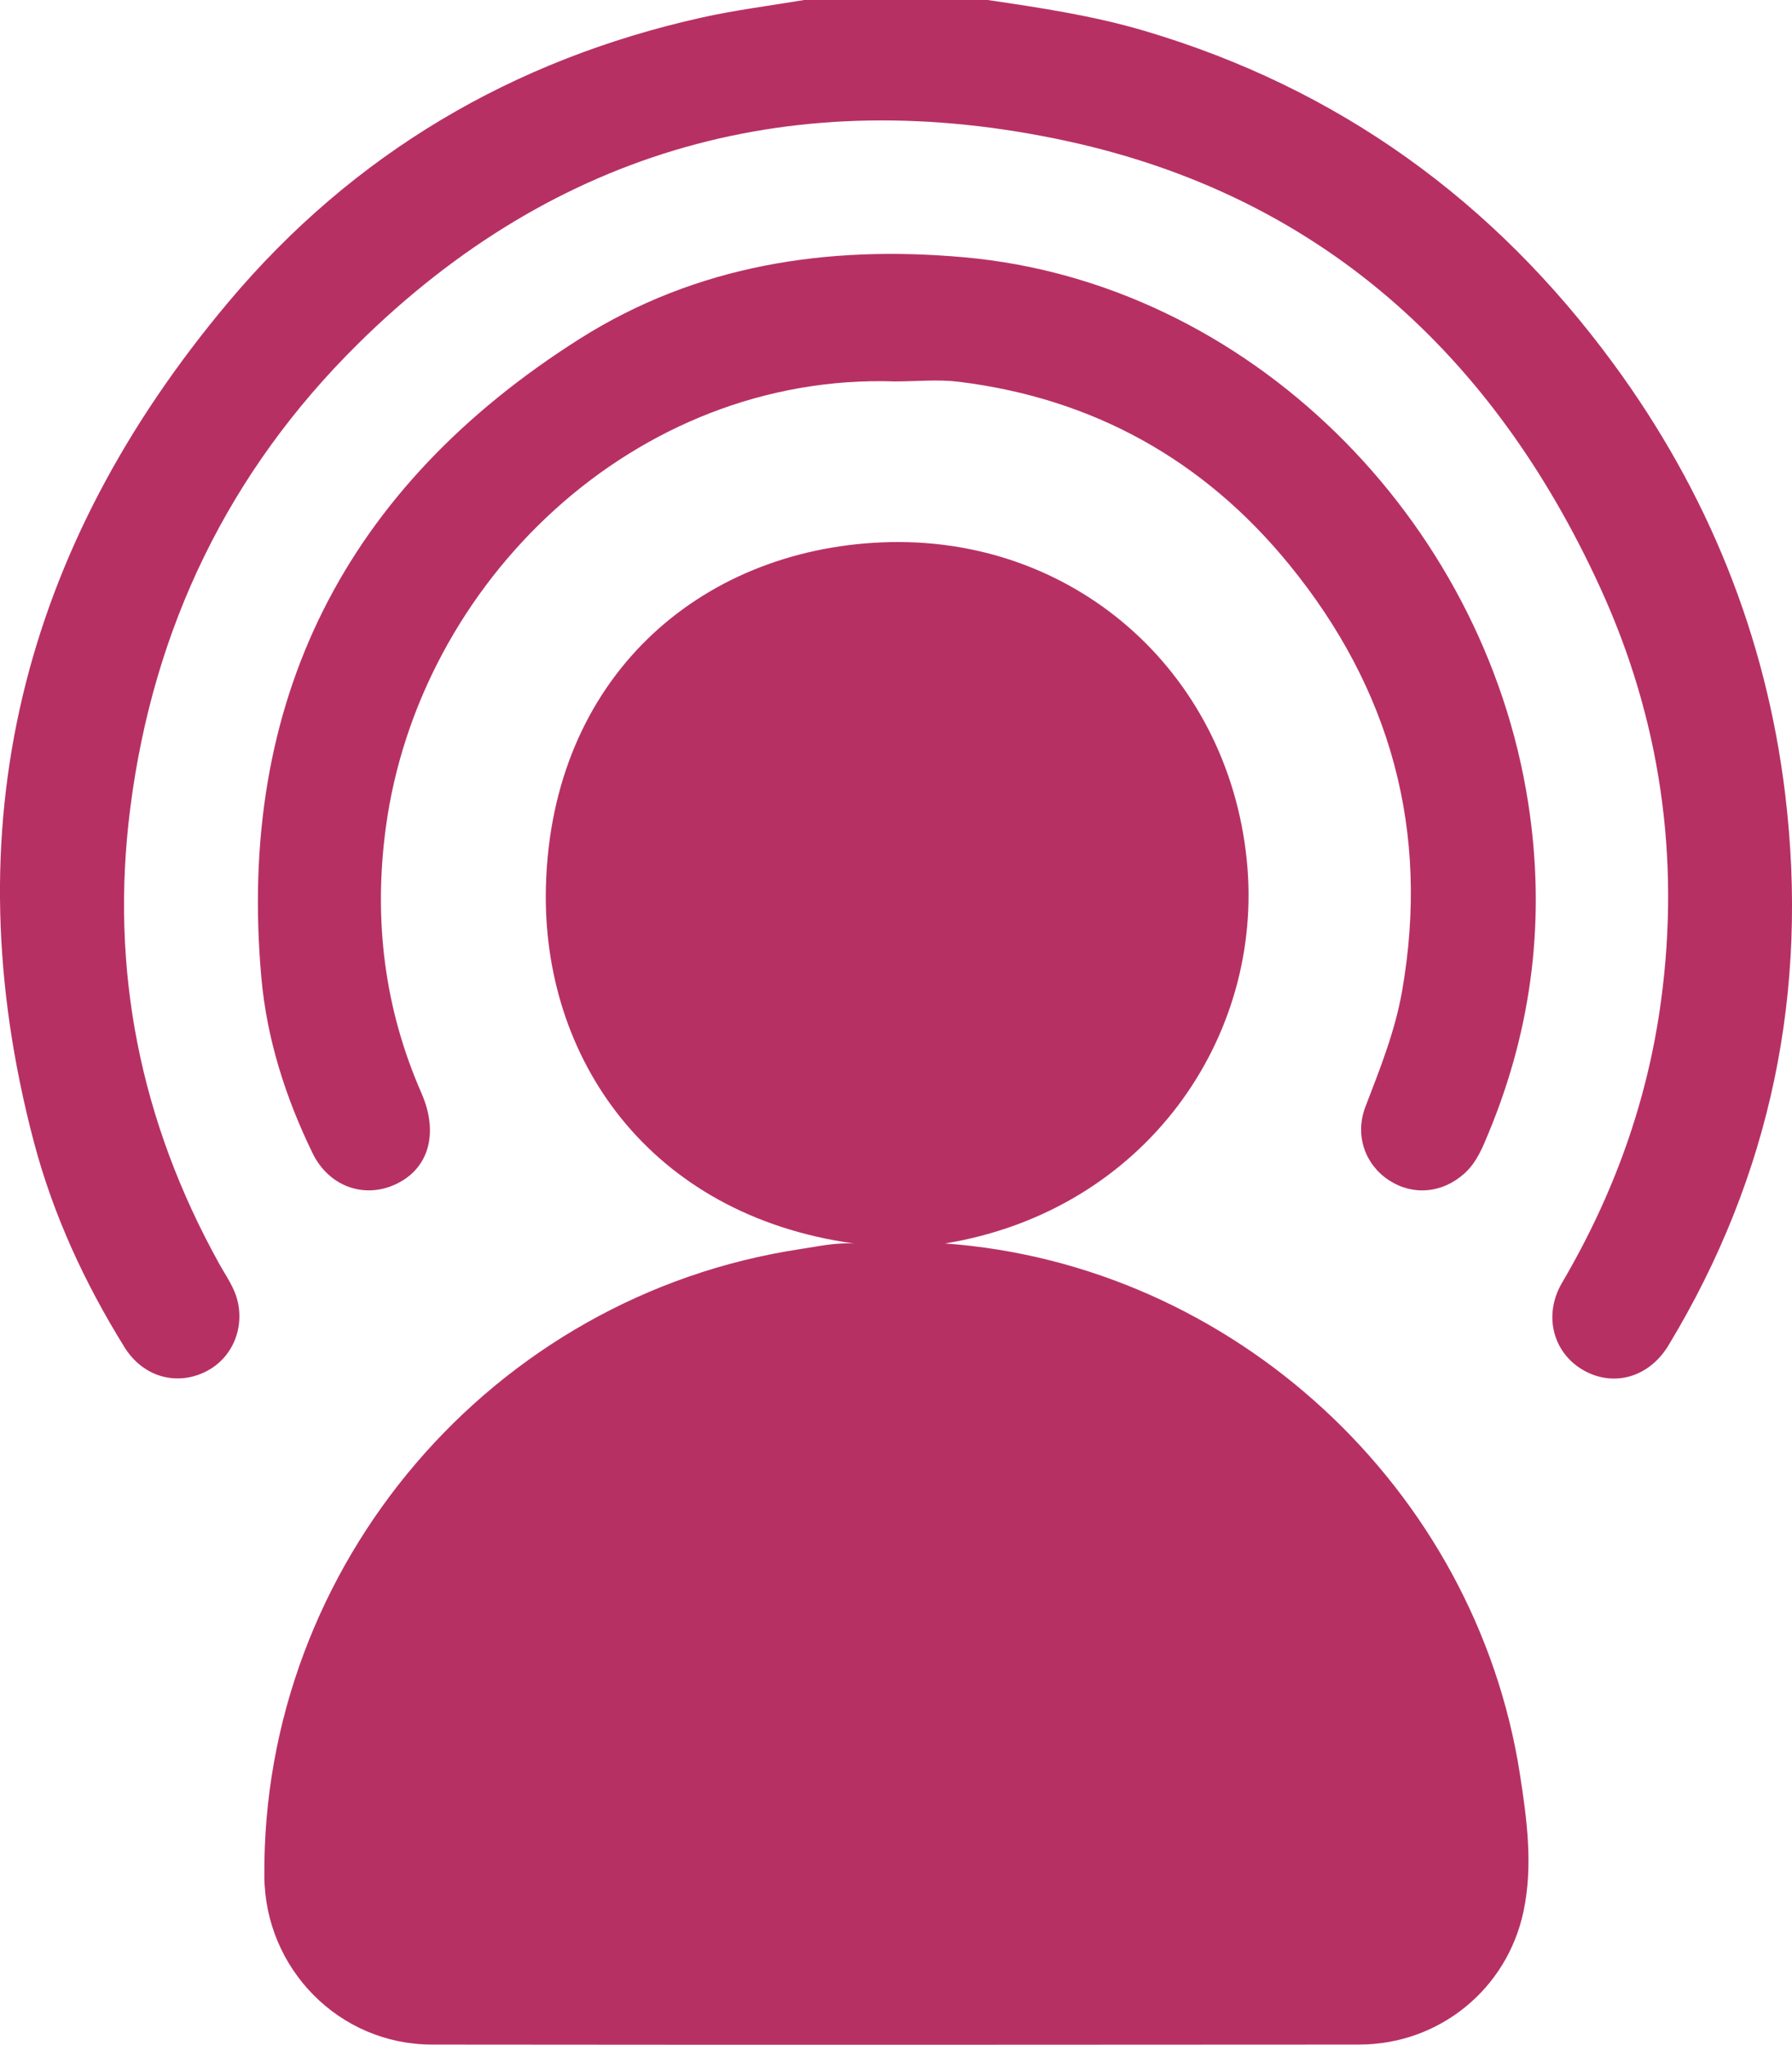 <?xml version="1.0" encoding="UTF-8"?>
<svg id="Layer_2" data-name="Layer 2" xmlns="http://www.w3.org/2000/svg" viewBox="0 0 336.23 383.52">
  <defs>
    <style>
      .cls-1 {
        fill: #b73064;
      }
    </style>
  </defs>
  <g id="Layer_1-2" data-name="Layer 1">
    <g>
      <path class="cls-1" d="m185.32,0c9.85,1.45,19.7,2.93,29.29,5.75,36.5,10.77,65.68,31.91,88.1,62.45,17.7,24.1,28.65,51.08,32.24,80.76,4.45,36.86-2.6,71.48-21.9,103.39-3.69,6.1-10.45,7.91-16.12,4.56-5.58-3.3-7.39-10.28-3.83-16.34,9.66-16.44,16.03-33.99,18.57-52.92,3.61-26.9-.17-52.84-11.41-77.39-20.03-43.79-52.72-73.6-100.3-83.85-50.53-10.89-95.64,1.39-132.79,38.08-24.18,23.88-38.39,53.14-42.72,87.02-3.88,30.33,1.85,58.77,16.64,85.46,1.32,2.39,2.99,4.63,3.56,7.38,1.19,5.77-1.74,11.3-7.06,13.37-5.34,2.09-11.02.14-14.24-5.04-7.48-12.05-13.4-24.86-17.01-38.55-15.53-58.89-2.25-111.37,36.56-157.52C66.28,28.82,96.23,11.16,131.76,3.27c6.31-1.4,12.75-2.2,19.12-3.27,11.48,0,22.96,0,34.43,0Z"/>
      <path class="cls-1" d="m160.19,233.23c-38.4-5.34-58.62-34.82-57.76-66.99,1.05-39.05,28.68-63.05,63.02-64.51,35.7-1.52,64.86,24,68.48,59.59,3.38,33.31-19.12,65.76-56.61,71.91,54.04,3.91,99.54,45.91,107.86,99.55,1.32,8.52,2.48,17.11.69,25.65-3.07,14.7-15.87,25.05-30.85,25.06-58.01.05-116.01.06-174.02,0-17.32-.02-31.27-14.18-31.4-31.54-.45-58.39,42.74-108.95,100.6-117.67,3.31-.5,6.63-1.25,10-1.04Z"/>
      <path class="cls-1" d="m167.97,71.54c-48.84-1.63-89.42,37.66-95.59,83.76-2.3,17.18-.3,33.79,6.7,49.74,3.28,7.49,1.38,14.13-4.74,17.04-5.98,2.85-12.65.47-15.7-5.8-5.06-10.4-8.57-21.39-9.6-32.87-4.66-52.08,15.84-92.06,59.68-119.83,21.92-13.88,46.48-17.63,72.21-15.32,53.3,4.78,97.49,49,105.79,102.27,3.33,21.35.87,41.97-7.39,61.91-1.14,2.76-2.24,5.56-4.55,7.65-4.12,3.71-9.61,4.24-14.13,1.31-4.52-2.92-6.51-8.47-4.46-13.81,2.73-7.1,5.56-14.15,6.88-21.69,5.25-29.96-2.11-56.69-21.23-80.07-15.99-19.56-36.73-31.11-61.91-34.22-3.93-.49-7.96-.07-11.95-.07Z"/>
    </g>
  </g>
</svg>